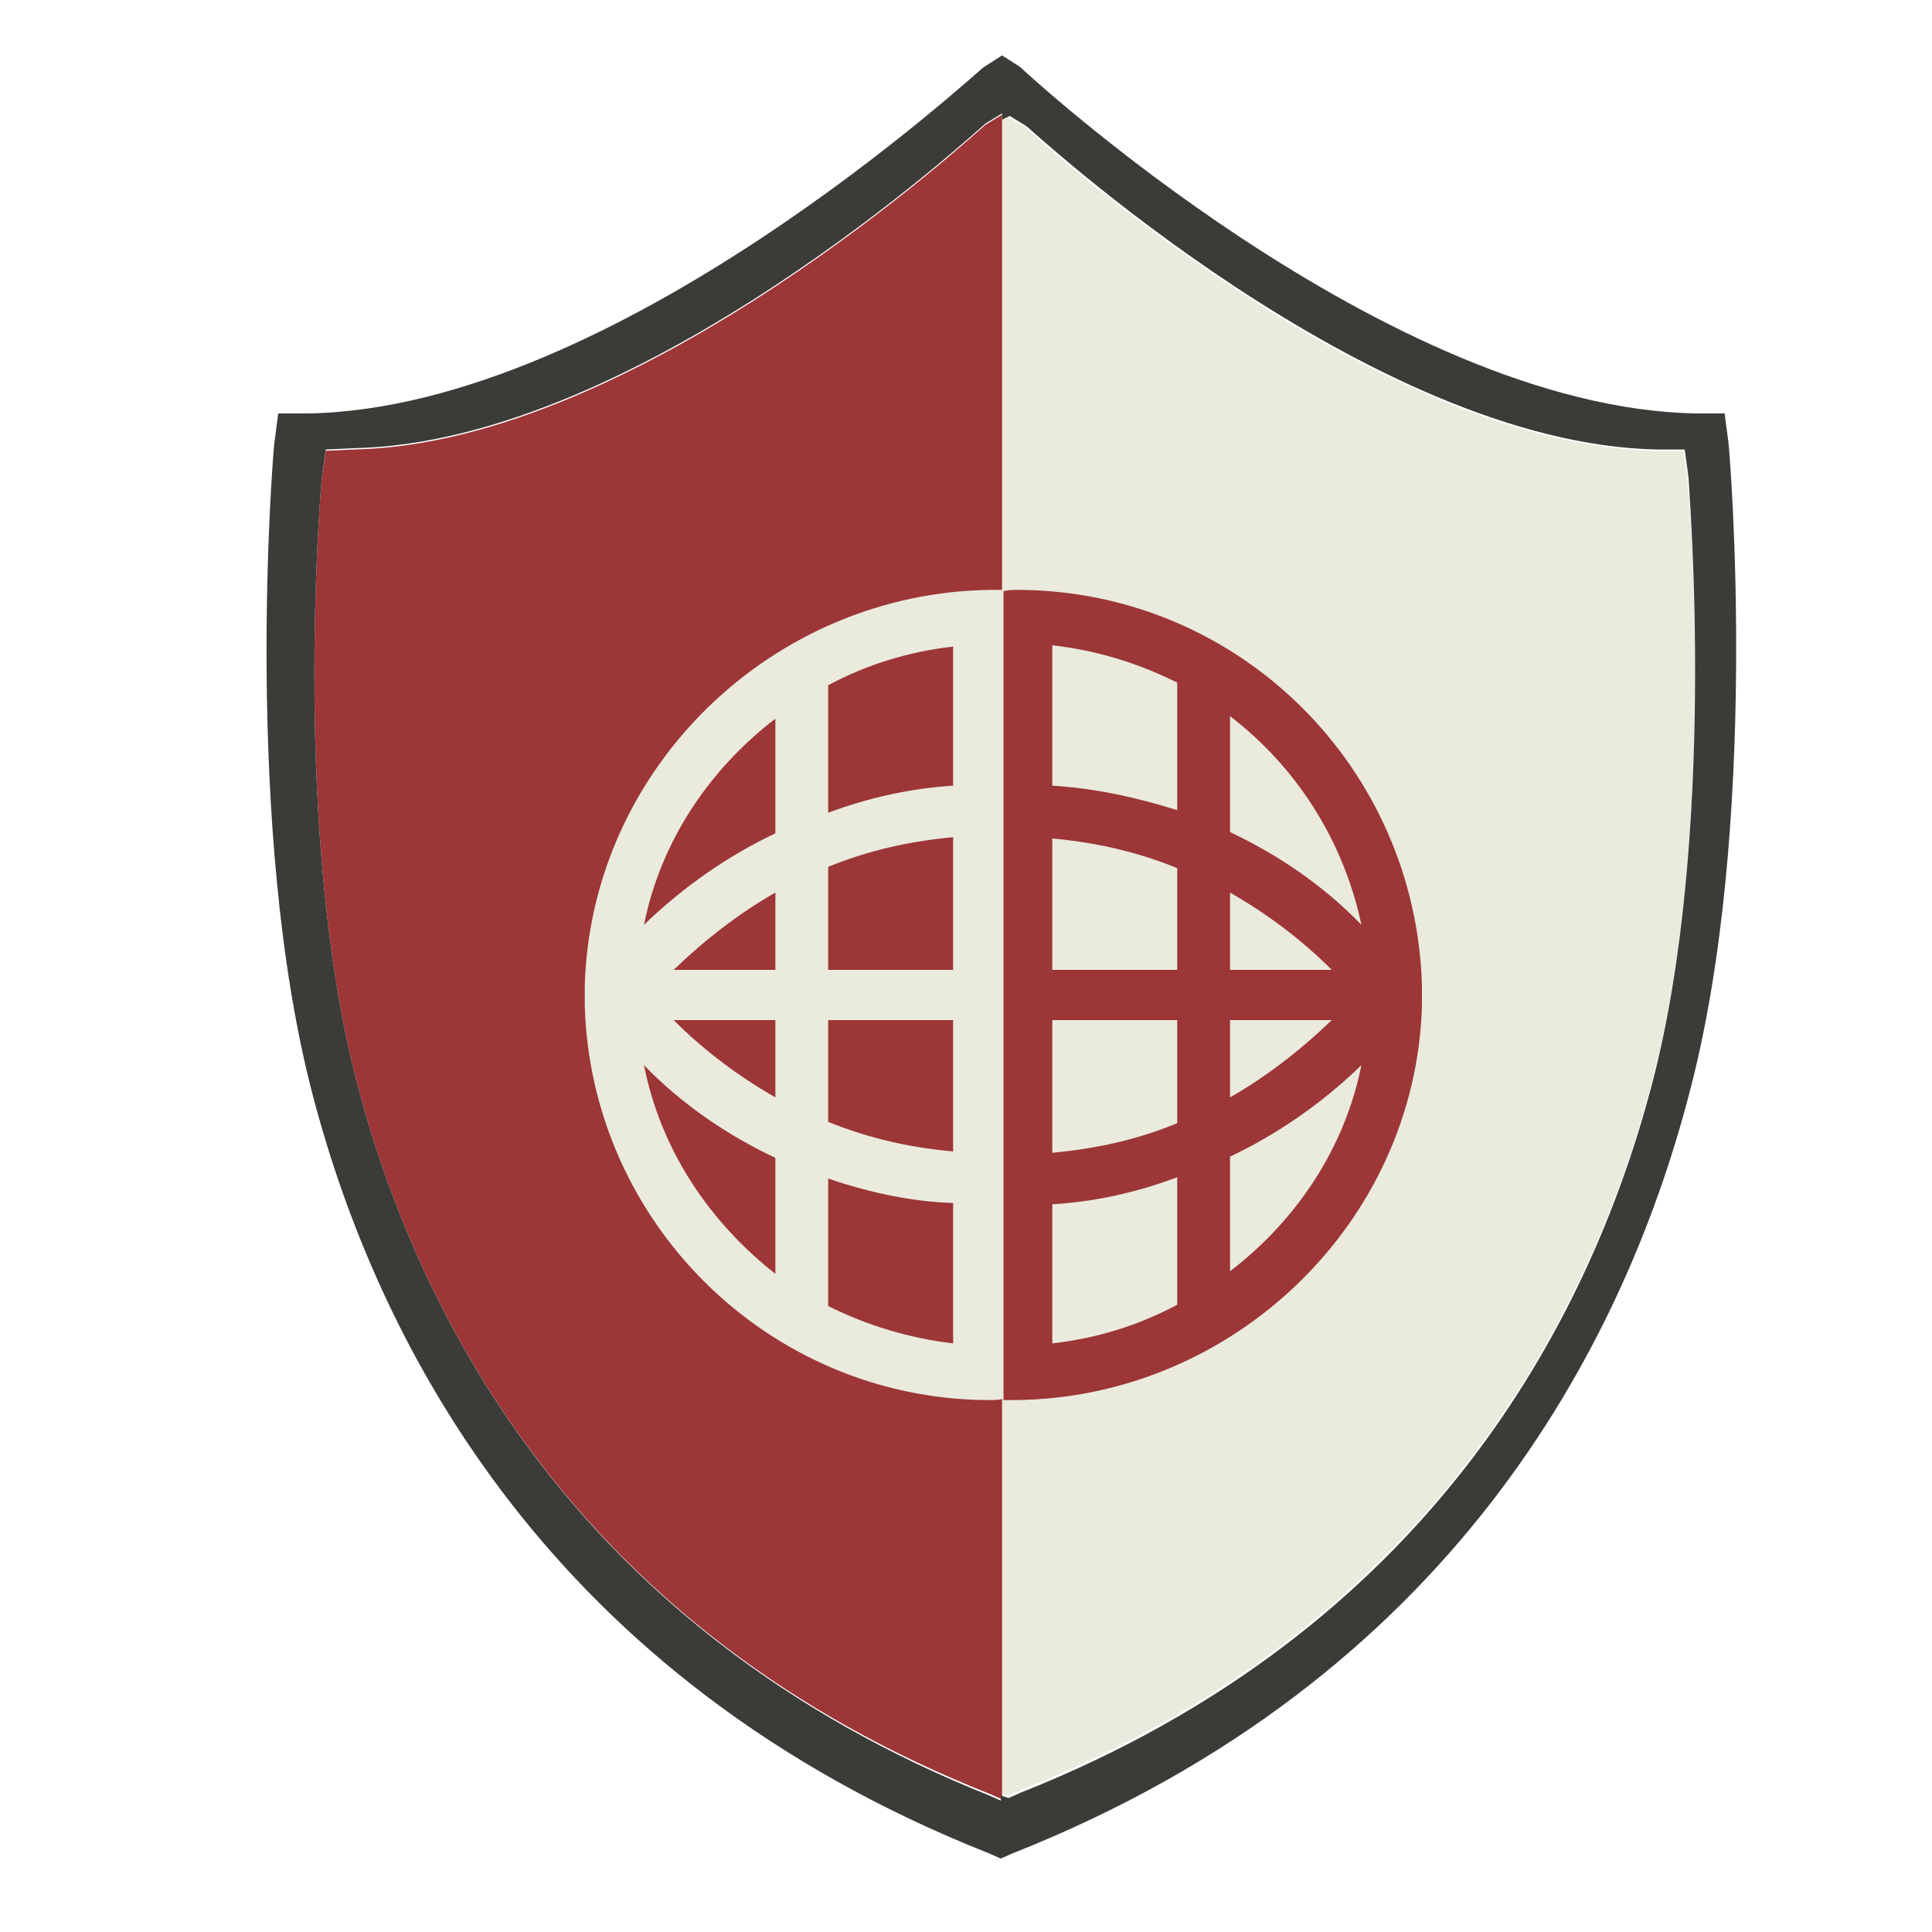 <?xml version="1.0" encoding="utf-8"?>
<!-- Generator: Adobe Illustrator 18.1.0, SVG Export Plug-In . SVG Version: 6.00 Build 0)  -->
<svg version="1.0" id="Layer_1" xmlns="http://www.w3.org/2000/svg" xmlns:xlink="http://www.w3.org/1999/xlink" x="0px" y="0px"
	 viewBox="0 0 150 150" enable-background="new 0 0 150 150" xml:space="preserve">
<g>
	<path fill="#EAEADD" d="M130.7,35l-2.1,0c-22.4-0.4-48.7-24.9-49-25.1l-1.3-0.8l-0.6,0.3v129.8l0.6,0.2l0.9-0.4
		c31.8-12.6,44.2-36.7,49-54.8c5.2-19.4,2.9-46.5,2.8-47.2L130.7,35z"/>
	<path fill="#9C3637" d="M77.8,8.9l-1.3,0.8c-0.3,0.2-26.7,24.8-49.1,25.2l-2.1,0.1L25,37c-0.1,0.7-2.4,27.9,2.8,47.4
		c4.8,18.1,17.2,42.3,49.1,54.9l0.9,0.4v-0.4V9.4V8.9z"/>
	<path fill="#3B3B38" d="M134.2,34.4l-0.3-2.3l-2.2,0c-24-0.4-52.3-26.7-52.5-26.9l-1.4-0.9l-1.4,0.9c-0.3,0.1-28.5,26.5-52.5,26.9
		l-2.3,0l-0.3,2.3c-0.1,0.7-2.5,29.8,3,50.7c5.1,19.4,18.4,45.3,52.5,58.8l0.9,0.4l0.9-0.4c34.1-13.5,47.4-39.4,52.5-58.8
		C136.7,64.2,134.3,35.2,134.2,34.4z M128.2,84.4c-4.8,18.1-17.2,42.2-49,54.8l-0.9,0.4l-0.6-0.2v0.4l-0.9-0.4
		C45,126.7,32.6,102.5,27.8,84.4C22.6,64.9,24.9,37.7,25,37l0.3-2.1l2.1-0.1c22.4-0.4,48.8-25,49.1-25.2l1.3-0.8v0.5l0.6-0.3
		l1.3,0.8c0.3,0.2,26.6,24.7,49,25.1l2.1,0l0.3,2.2C131.1,37.8,133.4,64.9,128.2,84.4z"/>
	<path fill="#9C3637" d="M78.9,108.7c16.9-0.2,31-13.8,31.5-30.6h0c0-0.2,0-0.8,0-1.6h0C109.9,59.6,96.3,46,79.3,45.8l0,0H79l0,0
		c-0.3,0-0.7,0-1.1,0.1v62.8c0.2,0,0.4,0,0.6,0v0L78.9,108.7L78.9,108.7z M81.7,61V50.1c3.5,0.4,6.7,1.4,9.7,2.9v9.9
		C88.2,61.9,85,61.2,81.7,61 M95.5,55.6c5.1,3.9,8.8,9.6,10.2,16.2c-2.9-3-6.4-5.4-10.2-7.2V55.6z M81.7,75.3V65.1
		c3.3,0.3,6.5,1,9.7,2.3v7.9H81.7z M95.5,75.3v-6c2.8,1.6,5.5,3.6,7.9,6H95.5z M103.4,79.2c-2.5,2.4-5.1,4.4-7.9,6v-6H103.4z
		 M81.7,79.2h9.7v8c-3.1,1.3-6.4,2-9.7,2.3V79.2z M105.7,82.7c-1.3,6.5-5.1,12.1-10.2,16v-8.9C99.1,88.1,102.6,85.7,105.7,82.7
		 M81.7,93.5c3.3-0.2,6.5-0.9,9.7-2.1v9.9c-3,1.6-6.2,2.6-9.7,3V93.5z"/>
	<path fill="#EAEADD" d="M76.9,45.8c-16.9,0.2-31,13.8-31.5,30.7h0c0,0.2,0,0.8,0,1.6h0c0.5,16.8,14.2,30.4,31.1,30.6v0h0.3v0
		c0.4,0,0.7,0,1.1-0.1V45.8c-0.2,0-0.4,0-0.6,0l0,0H76.9L76.9,45.8z M74,93.4v10.9c-3.4-0.4-6.7-1.4-9.7-2.9v-9.9
		C67.5,92.6,70.8,93.3,74,93.4 M60.2,98.9c-5.1-4-8.9-9.6-10.2-16.2c2.9,3,6.4,5.4,10.2,7.2V98.9z M74,79.2v10.2
		c-3.3-0.3-6.5-1-9.7-2.3v-7.9H74z M60.2,79.2v6c-2.8-1.6-5.5-3.6-7.9-6H60.2z M52.3,75.3c2.5-2.4,5.1-4.4,7.9-6v6H52.3z M74,75.3
		h-9.7v-8c3.2-1.3,6.4-2,9.7-2.3V75.3z M50,71.8c1.3-6.5,5.1-12.1,10.2-16v8.9C56.6,66.4,53.1,68.8,50,71.8 M74,61
		c-3.2,0.2-6.5,0.9-9.7,2.1v-9.9c3-1.6,6.2-2.6,9.7-3V61z"/>
</g>
</svg>
